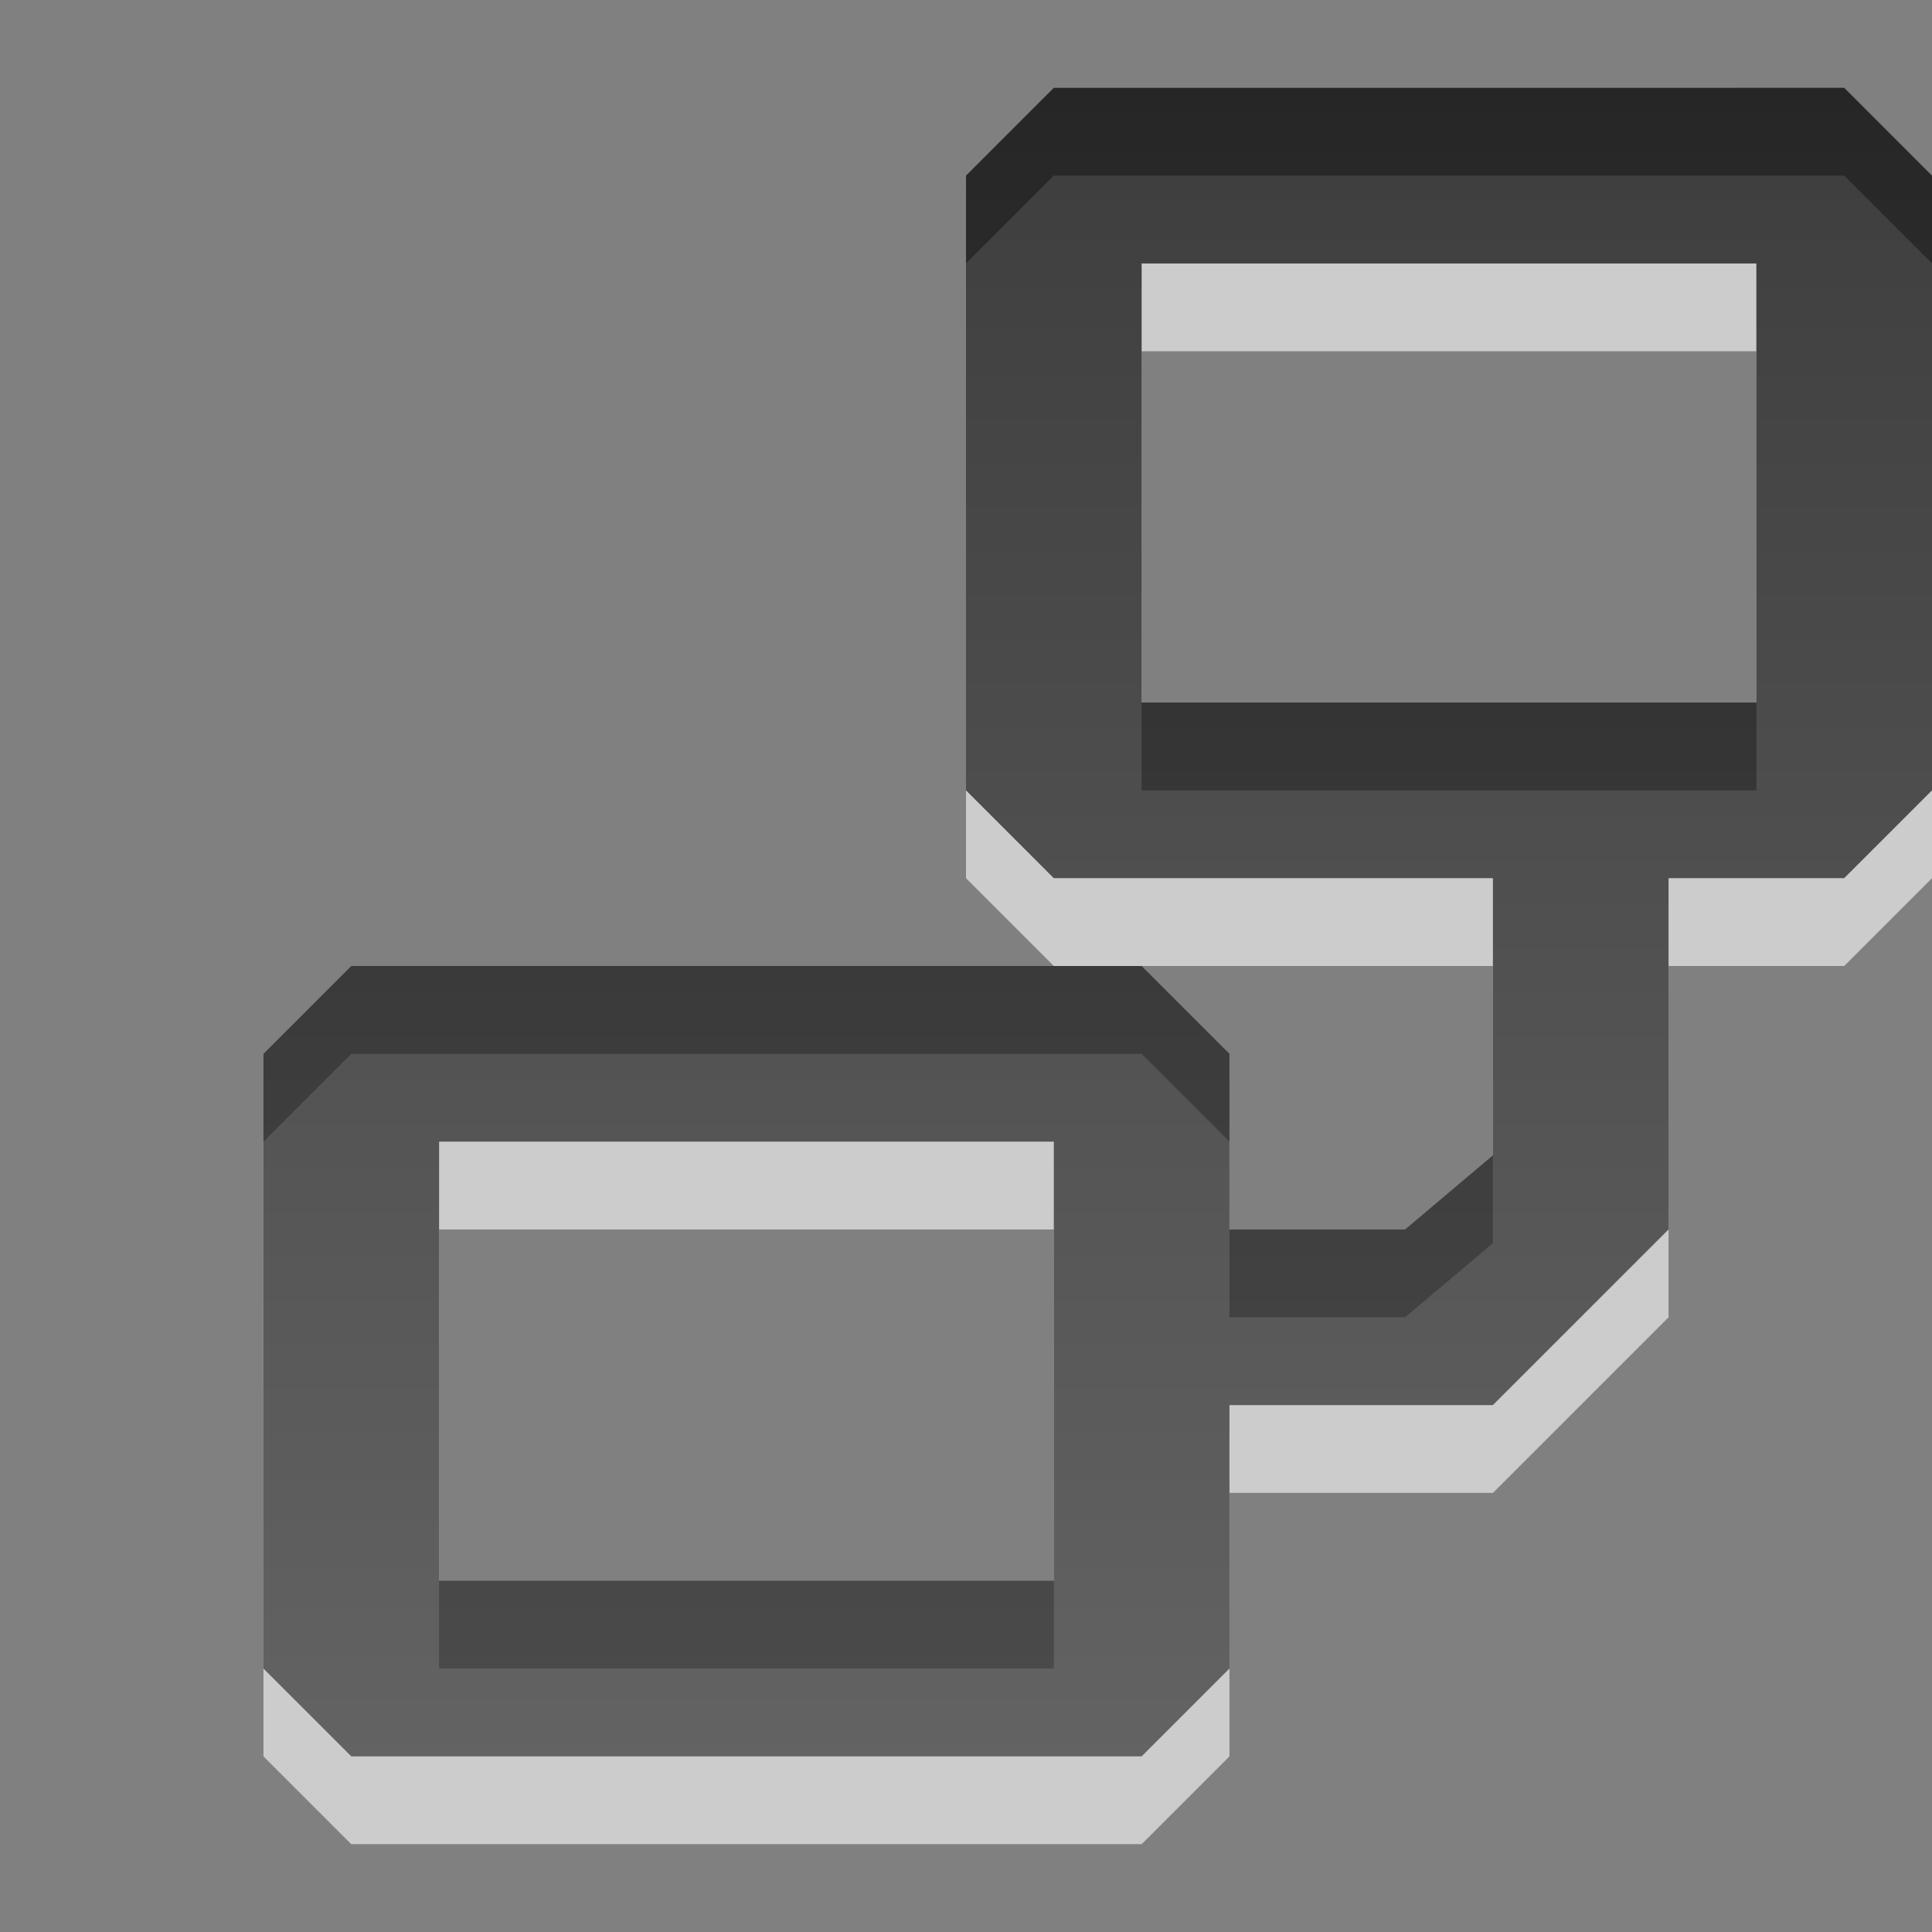 <?xml version="1.0" encoding="UTF-8" standalone="no"?>
<!-- Created with Inkscape (http://www.inkscape.org/) -->

<svg
   xmlns:dc="http://purl.org/dc/elements/1.1/"
   xmlns:cc="http://creativecommons.org/ns#"
   xmlns:rdf="http://www.w3.org/1999/02/22-rdf-syntax-ns#"
   xmlns:svg="http://www.w3.org/2000/svg"
   xmlns="http://www.w3.org/2000/svg"
   xmlns:xlink="http://www.w3.org/1999/xlink"
   xmlns:sodipodi="http://sodipodi.sourceforge.net/DTD/sodipodi-0.dtd"
   xmlns:inkscape="http://www.inkscape.org/namespaces/inkscape"
   version="1.0"
   width="22"
   height="22"
   id="svg4073"
   inkscape:version="0.48.4 r9939"
   sodipodi:docname="nm-device-wired.svg">
  <rect width="100%" height="100%" fill="#808080" stroke="none"/>
  <sodipodi:namedview
     pagecolor="#ffffff"
     bordercolor="#666666"
     borderopacity="1"
     objecttolerance="10"
     gridtolerance="10"
     guidetolerance="10"
     inkscape:pageopacity="0"
     inkscape:pageshadow="2"
     inkscape:window-width="1280"
     inkscape:window-height="971"
     id="namedview16"
     showgrid="true"
     inkscape:zoom="14.688536"
     inkscape:cx="21.61058"
     inkscape:cy="11.496706"
     inkscape:window-x="0"
     inkscape:window-y="24"
     inkscape:window-maximized="1"
     inkscape:current-layer="svg4073"
     inkscape:snap-bbox="true"
     inkscape:bbox-nodes="true">
    <inkscape:grid
       type="xygrid"
       id="grid2989" />
  </sodipodi:namedview>
  <defs
     id="defs4075">
    <linearGradient
       y2="21.231"
       x2="19"
       y1="-2.154"
       x1="19"
       gradientTransform="matrix(1,0,0,0.812,-7,2.75)"
       gradientUnits="userSpaceOnUse"
       id="linearGradient3120-0"
       xlink:href="#linearGradient3004-8-3"
       inkscape:collect="always" />
    <linearGradient
       id="linearGradient3004-8-3">
      <stop
         id="stop3006-3-0"
         offset="0"
         style="stop-color:#000000;stop-opacity:1;" />
      <stop
         id="stop3008-7-3"
         offset="1"
         style="stop-color:#363636;stop-opacity:1;" />
    </linearGradient>
  </defs>
  <path
     id="path3020"
     d="m 12,2 -1,1 0,7 1,1 5,0 0,1 0,2.156 L 16,15 l -1,0 -1,0 0,-2 -1,-1 -9,0 -1,1 0,7 1,1 9,0 1,-1 0,-3 1,0 2,0 2,-2 0,-3 0,-1 2,0 1,-1 0,-7 -1,-1 z m 1,2 7,0 0,5 -7,0 z m -8,10 7,0 0,5 -7,0 z"
     style="opacity:0.6;color:#000000;fill:#ffffff;fill-opacity:1;fill-rule:nonzero;stroke:none;stroke-width:1;marker:none;visibility:visible;display:inline;overflow:visible;enable-background:accumulate"
     inkscape:connector-curvature="0"
     sodipodi:nodetypes="ccccccccccccccccccccccccccccccccccccccc" />
  <path
     style="opacity:0.7;color:#000000;fill:url(#linearGradient3120-0);fill-opacity:1;fill-rule:nonzero;stroke:none;stroke-width:1;marker:none;visibility:visible;display:inline;overflow:visible;enable-background:accumulate"
     d="m 12,1 -1,1 0,7 1,1 5,0 0,1 0,2.156 L 16,14 l -1,0 -1,0 0,-2 -1,-1 -9,0 -1,1 0,7 1,1 9,0 1,-1 0,-3 1,0 2,0 2,-2 0,-3 0,-1 2,0 1,-1 0,-7 -1,-1 z m 1,2 7,0 0,5 -7,0 z m -8,10 7,0 0,5 -7,0 z"
     id="path2996"
     inkscape:connector-curvature="0"
     sodipodi:nodetypes="ccccccccccccccccccccccccccccccccccccccc" />
</svg>
